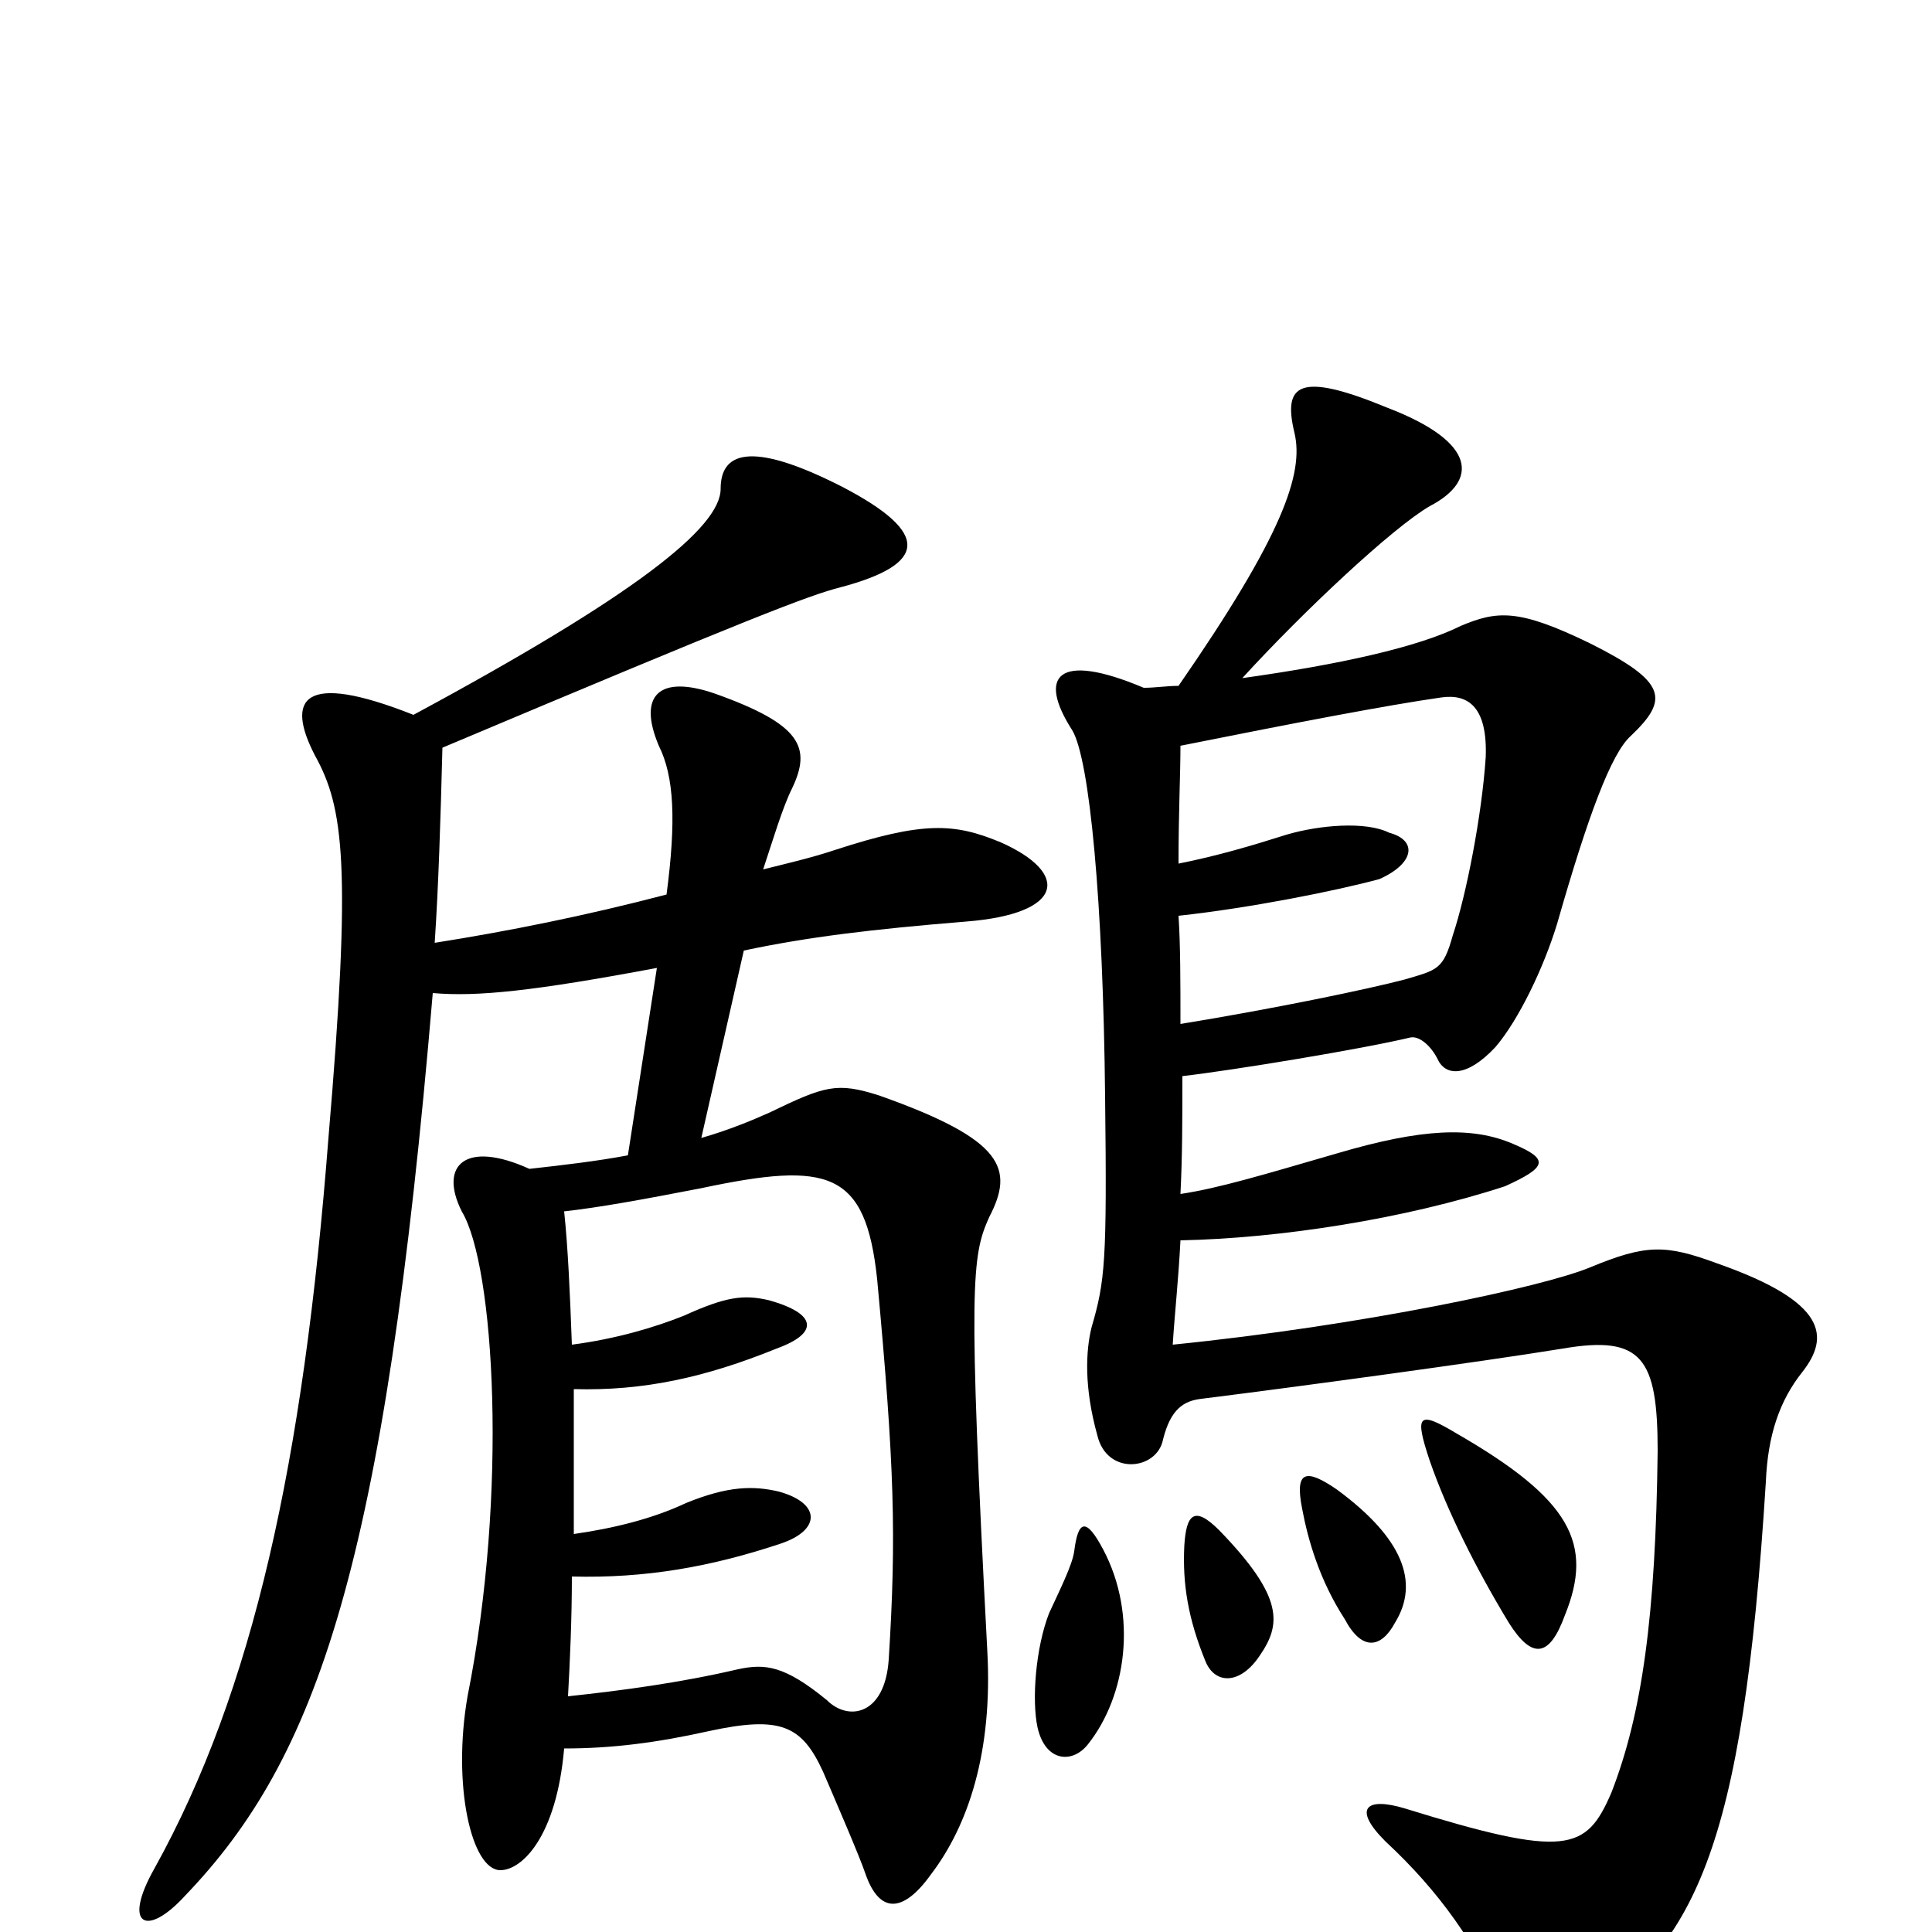 <svg xmlns="http://www.w3.org/2000/svg" viewBox="0 -1000 1000 1000">
	<path fill="#000000" d="M571 -198C562 -215 558 -213 556 -197C555 -190 549 -178 543 -165C536 -147 534 -120 537 -106C541 -88 555 -87 563 -97C583 -122 589 -164 571 -198ZM652 -143C663 -159 665 -173 631 -208C618 -221 614 -216 613 -200C612 -180 615 -162 624 -140C629 -128 642 -128 652 -143ZM722 -160C735 -181 726 -204 692 -229C676 -240 670 -239 674 -219C677 -203 683 -182 696 -162C705 -145 715 -147 722 -160ZM810 -164C825 -201 813 -224 754 -258C734 -270 732 -268 740 -244C749 -218 764 -188 781 -160C793 -141 802 -142 810 -164ZM611 -358C662 -359 727 -369 779 -386C801 -396 802 -400 783 -408C762 -417 736 -416 692 -403C654 -392 631 -385 611 -382C612 -402 612 -421 612 -443C638 -446 705 -457 730 -463C735 -464 741 -458 744 -452C748 -443 759 -442 774 -458C786 -472 799 -499 806 -522C822 -578 834 -610 844 -619C864 -638 863 -647 823 -667C786 -685 775 -684 756 -676C734 -665 693 -656 643 -649C675 -684 721 -727 740 -738C765 -751 765 -771 718 -789C672 -808 664 -801 670 -776C675 -755 664 -723 610 -645C604 -645 598 -644 592 -644C547 -663 537 -650 555 -622C564 -607 571 -533 572 -432C573 -347 572 -337 565 -313C562 -301 561 -282 568 -257C573 -236 599 -239 602 -255C606 -271 613 -275 622 -276C670 -282 766 -295 809 -302C850 -309 858 -297 858 -249C857 -164 850 -113 834 -72C821 -42 811 -38 727 -64C707 -70 700 -64 717 -47C745 -21 764 6 779 40C786 57 799 58 815 47C877 8 902 -41 914 -233C915 -257 921 -275 933 -290C947 -308 946 -326 889 -346C862 -356 852 -356 823 -344C799 -334 706 -314 607 -304C608 -320 610 -338 611 -358ZM610 -526C647 -530 692 -539 714 -545C732 -553 734 -565 719 -569C707 -575 683 -573 666 -568C647 -562 630 -557 610 -553C610 -580 611 -599 611 -614C671 -626 718 -635 746 -639C760 -641 770 -634 769 -608C767 -578 759 -537 752 -516C747 -498 744 -498 727 -493C708 -488 660 -478 611 -470C611 -491 611 -511 610 -526ZM296 -304C295 -331 294 -354 292 -373C310 -375 332 -379 363 -385C429 -399 448 -394 454 -338C463 -241 464 -205 460 -141C458 -112 439 -109 428 -120C406 -138 396 -139 382 -136C352 -129 322 -125 294 -122C295 -140 296 -162 296 -184C334 -183 368 -189 404 -201C425 -208 425 -222 403 -228C390 -231 377 -231 355 -222C338 -214 318 -209 297 -206C297 -231 297 -257 297 -281C333 -280 365 -287 402 -302C424 -310 423 -320 398 -327C385 -330 376 -329 354 -319C339 -313 319 -307 296 -304ZM214 -630C156 -653 148 -638 163 -609C178 -582 182 -552 170 -411C157 -243 131 -125 80 -33C63 -3 76 3 96 -19C164 -90 199 -189 224 -486C247 -484 276 -487 340 -499L325 -402C309 -399 292 -397 274 -395C241 -410 227 -397 239 -373C256 -345 263 -227 242 -122C234 -76 244 -32 259 -32C270 -32 288 -49 292 -95C317 -95 340 -98 367 -104C404 -112 415 -107 426 -83C432 -69 445 -39 448 -30C455 -10 467 -9 482 -30C501 -55 514 -93 511 -146C501 -336 503 -350 512 -370C525 -395 520 -410 455 -433C433 -440 427 -438 398 -424C389 -420 377 -415 363 -411L385 -508C418 -515 451 -519 500 -523C551 -527 554 -548 518 -564C494 -574 478 -575 432 -560C420 -556 407 -553 395 -550C400 -565 405 -582 410 -592C420 -613 415 -625 370 -641C341 -651 330 -640 341 -614C349 -598 350 -575 345 -537C303 -526 263 -518 225 -512C227 -542 228 -575 229 -613C388 -680 419 -692 435 -696C480 -708 482 -724 436 -748C387 -773 373 -765 373 -747C373 -727 329 -692 214 -630Z"/>
</svg>